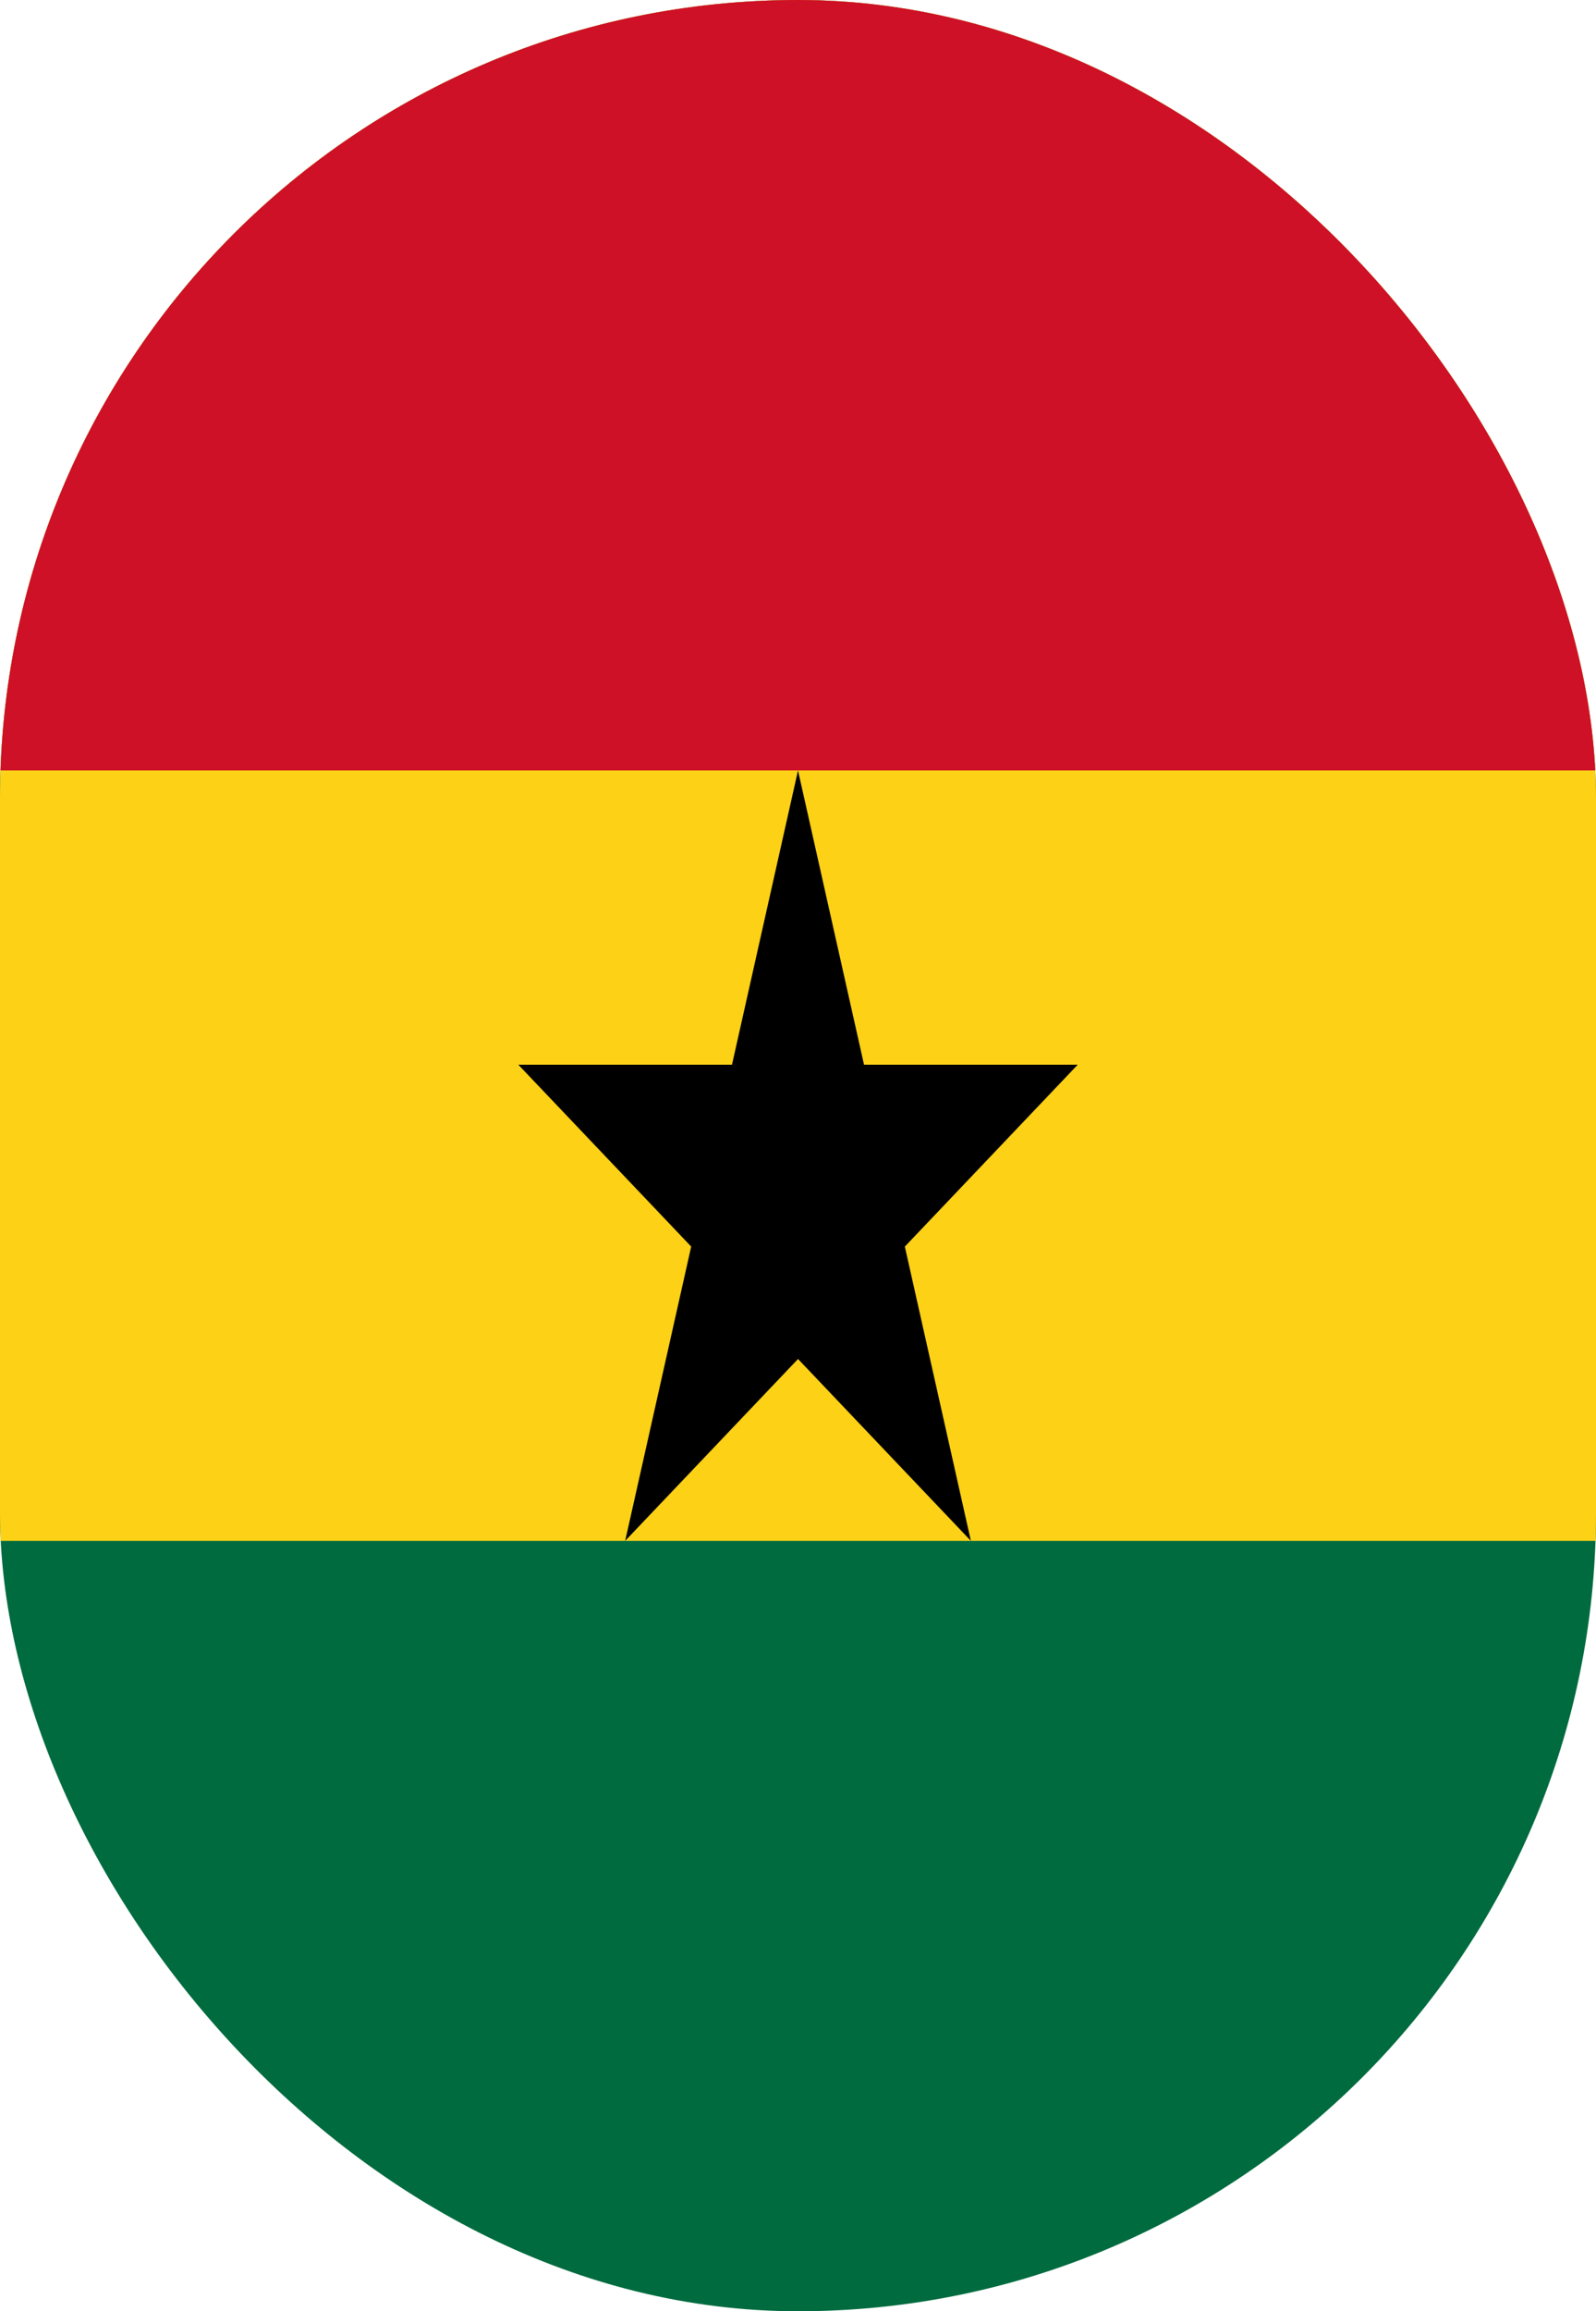 <svg width="38" height="55" viewBox="0 0 38 55" fill="none" xmlns="http://www.w3.org/2000/svg">
<g clip-path="url(#clip0_8_30640)">
<path d="M-9.5 0H47.5V55H-9.5V0Z" fill="#006B3F"/>
<path d="M-9.5 0H47.5V36.667H-9.5V0Z" fill="#FCD116"/>
<path d="M-9.5 0H47.5V18.333H-9.5V0Z" fill="#CE1126"/>
<path d="M19 18.334L23.116 36.667L12.341 25.336H25.66L14.885 36.667L19 18.334Z" fill="black"/>
</g>
<defs>
<clipPath id="clip0_8_30640">
<rect width="38" height="55" rx="19" fill="white"/>
</clipPath>
</defs>
</svg>
